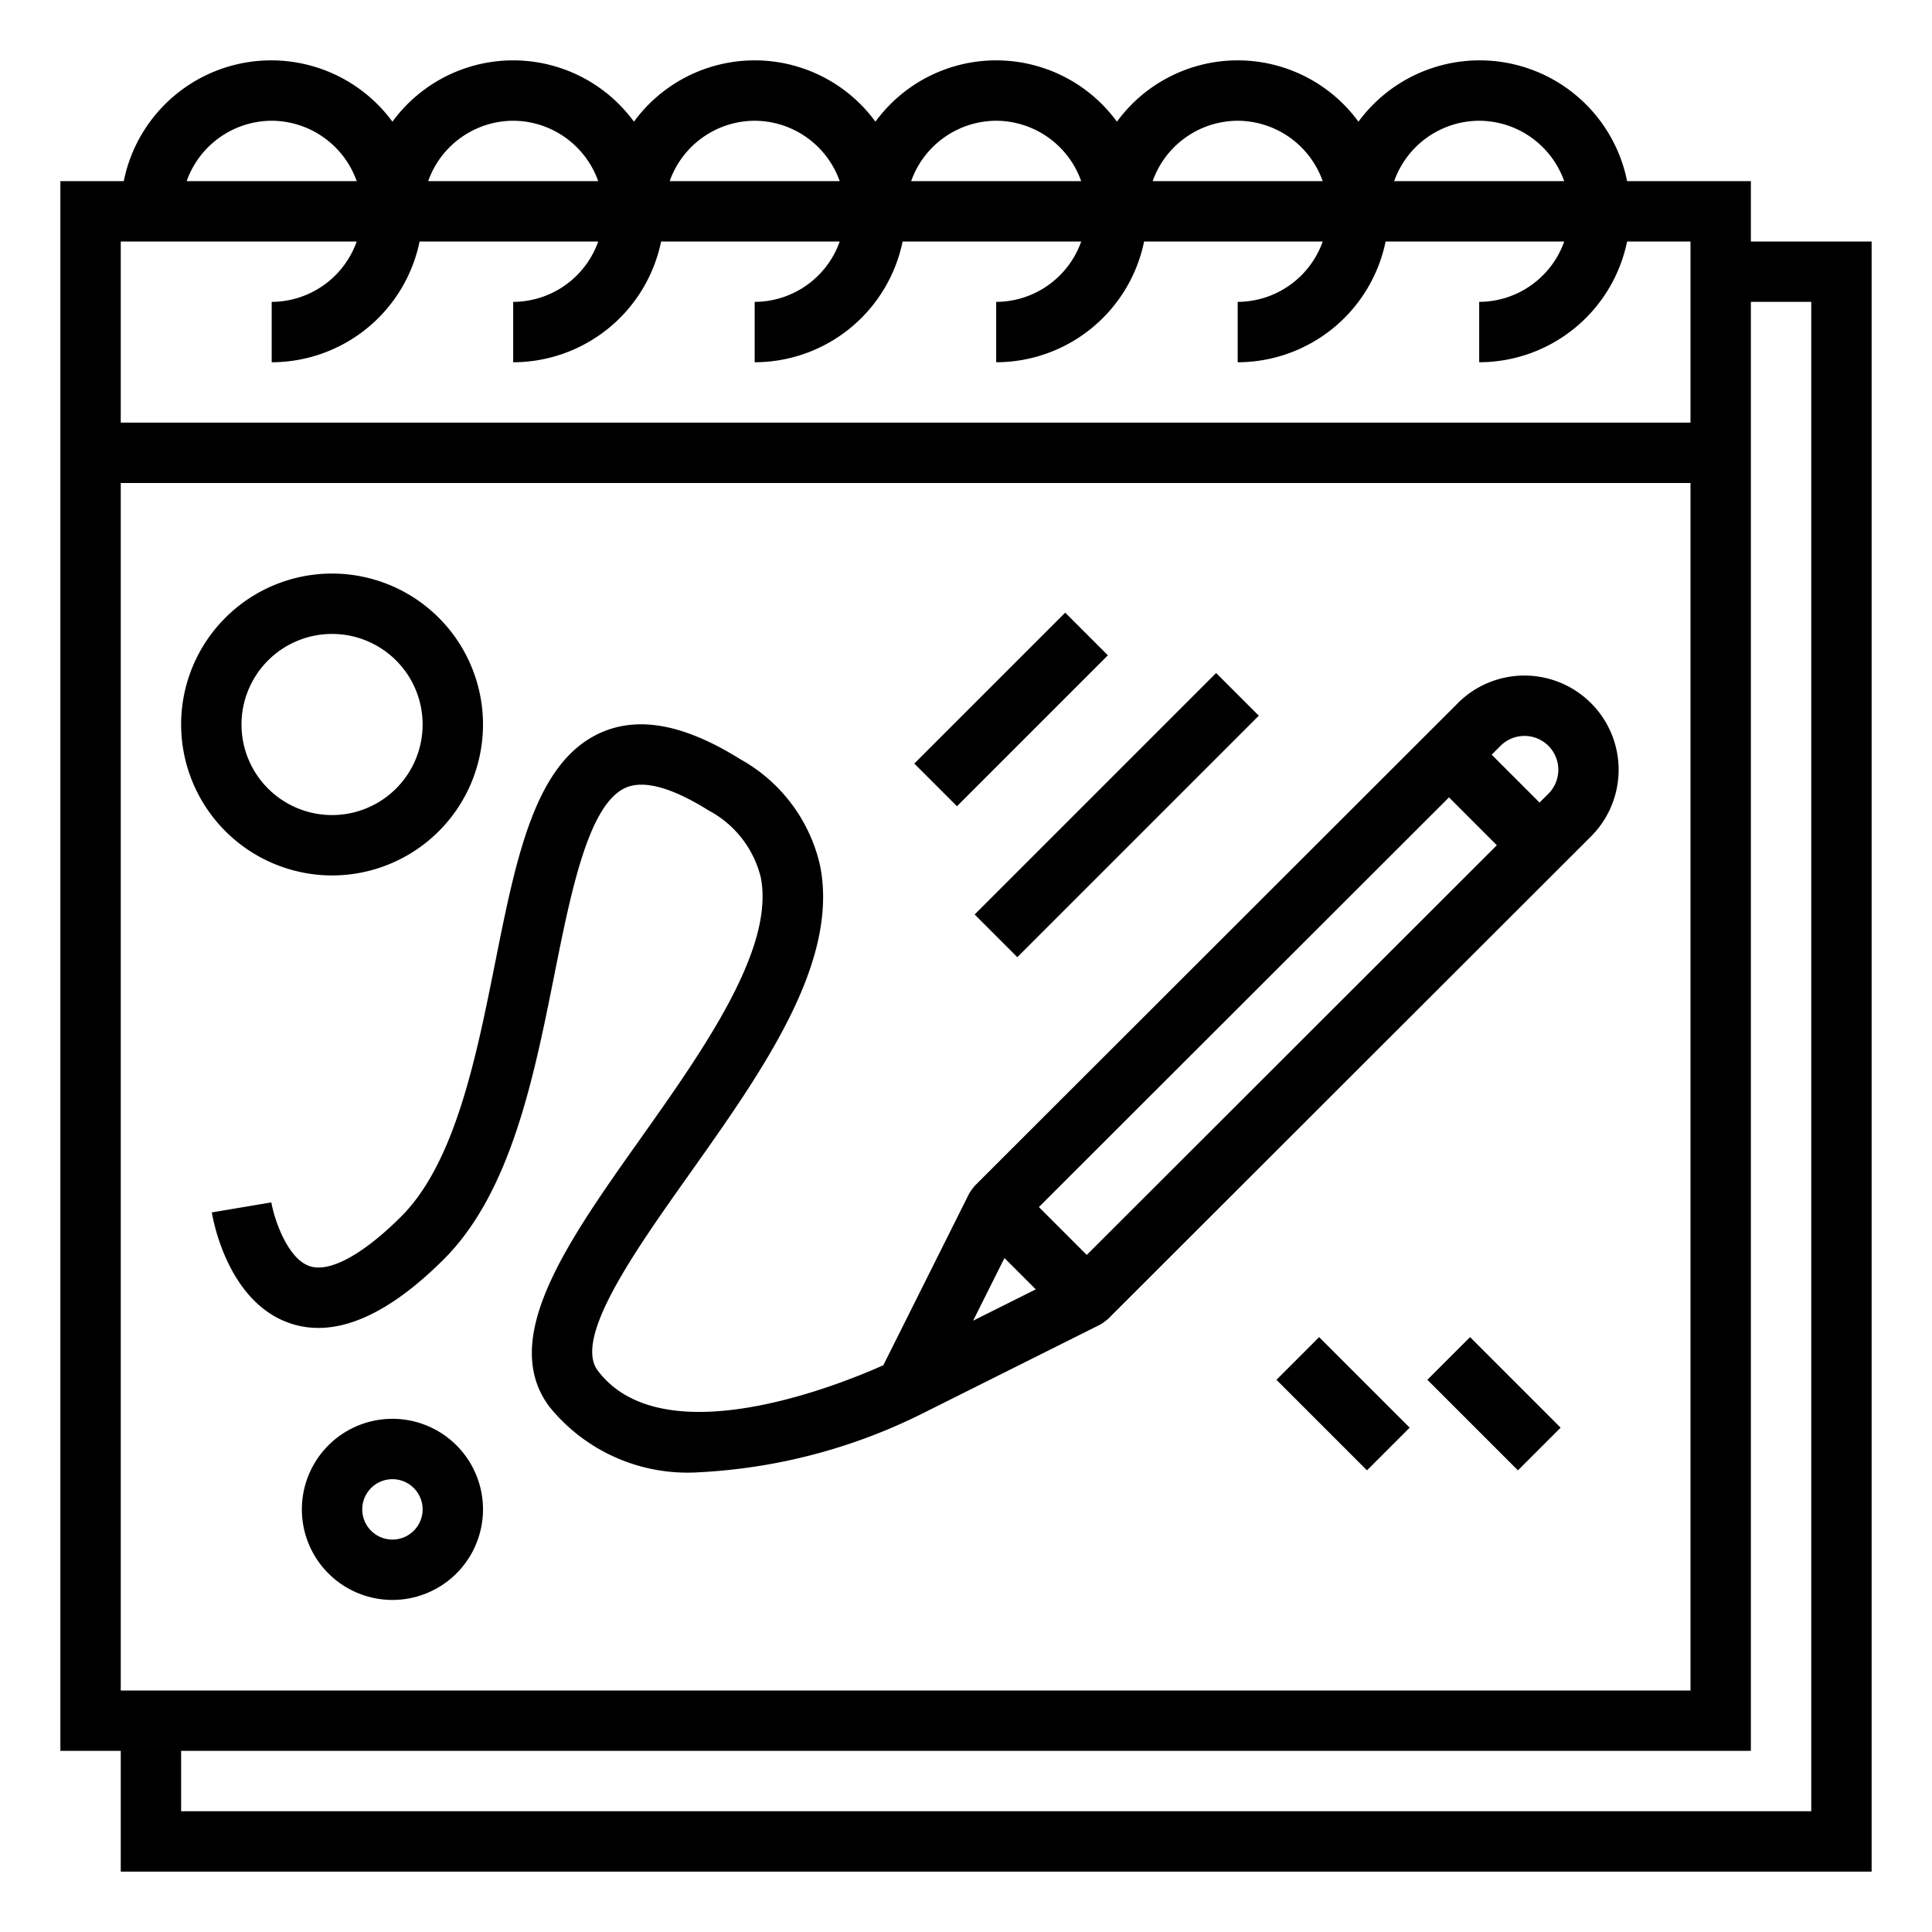 <svg height="512" viewBox="0 0 64 64" width="512" xmlns="http://www.w3.org/2000/svg"><path d="m58 6h-4.1a4.983 4.983 0 0 0 -8.9-1.969 4.954 4.954 0 0 0 -8 0 4.954 4.954 0 0 0 -8 0 4.954 4.954 0 0 0 -8 0 4.954 4.954 0 0 0 -8 0 4.983 4.983 0 0 0 -8.9 1.969h-2.1v52h2v4h58v-54h-4zm-9-2a3 3 0 0 1 2.816 2h-5.632a3 3 0 0 1 2.816-2zm-8 0a3 3 0 0 1 2.816 2h-5.632a3 3 0 0 1 2.816-2zm-8 0a3 3 0 0 1 2.816 2h-5.632a3 3 0 0 1 2.816-2zm-8 0a3 3 0 0 1 2.816 2h-5.632a3 3 0 0 1 2.816-2zm-8 0a3 3 0 0 1 2.816 2h-5.632a3 3 0 0 1 2.816-2zm-8 0a3 3 0 0 1 2.816 2h-5.632a3 3 0 0 1 2.816-2zm-5 4h7.816a3 3 0 0 1 -2.816 2v2a5.009 5.009 0 0 0 4.9-4h5.917a3 3 0 0 1 -2.817 2v2a5.009 5.009 0 0 0 4.9-4h5.917a3 3 0 0 1 -2.817 2v2a5.009 5.009 0 0 0 4.9-4h5.917a3 3 0 0 1 -2.817 2v2a5.009 5.009 0 0 0 4.9-4h5.917a3 3 0 0 1 -2.817 2v2a5.009 5.009 0 0 0 4.9-4h5.917a3 3 0 0 1 -2.817 2v2a5.009 5.009 0 0 0 4.9-4h2.1v6h-52zm0 8h52v40h-52zm56-6v50h-54v-2h52v-48z"/><path d="m48.293 23.293-16 15.985a2.021 2.021 0 0 0 -.188.26l-2.843 5.687c-1.36.609-7.3 3.049-9.462.175-.809-1.079 1.232-3.96 3.033-6.5 2.446-3.452 4.976-7.022 4.332-10.232a5.387 5.387 0 0 0 -2.635-3.514c-1.833-1.145-3.333-1.437-4.59-.9-2.2.95-2.824 4.063-3.544 7.669-.618 3.086-1.317 6.583-3.1 8.369-1.261 1.261-2.367 1.866-3.026 1.655-.731-.231-1.179-1.525-1.281-2.116l-1.972.332c.05.308.56 3.022 2.639 3.688 1.459.468 3.162-.252 5.054-2.145 2.214-2.214 2.977-6.027 3.649-9.391.56-2.8 1.139-5.69 2.377-6.225.6-.255 1.519-.005 2.737.757a3.433 3.433 0 0 1 1.727 2.213c.474 2.364-1.9 5.72-4 8.682-2.409 3.4-4.685 6.612-3 8.858a5.884 5.884 0 0 0 4.97 2.17 18.676 18.676 0 0 0 7.275-1.89l6-3a1.917 1.917 0 0 0 .26-.188l16-15.985a3.121 3.121 0 0 0 -4.414-4.414zm1.414 1.414a1.121 1.121 0 0 1 1.586 1.586l-.293.293-1.586-1.586zm-17.471 19.042 1.038-2.075 1.038 1.037zm3.764-2.178-1.585-1.586 13.585-13.571 1.585 1.586z"/><path d="m13 47a3 3 0 1 0 3 3 3 3 0 0 0 -3-3zm0 4a1 1 0 1 1 1-1 1 1 0 0 1 -1 1z"/><path d="m29.964 22.5h7.071v2h-7.071z" transform="matrix(.707 -.707 .707 .707 -6.805 30.571)"/><path d="m31.343 26h11.314v2h-11.314z" transform="matrix(.707 -.707 .707 .707 -8.255 34.071)"/><path d="m11 29a5 5 0 1 0 -5-5 5.006 5.006 0 0 0 5 5zm0-8a3 3 0 1 1 -3 3 3 3 0 0 1 3-3z"/><path d="m43.5 44.379h2v4.243h-2z" transform="matrix(.707 -.707 .707 .707 -19.847 45.086)"/><path d="m48.5 44.379h2v4.243h-2z" transform="matrix(.707 -.707 .707 .707 -18.382 48.621)"/></svg>